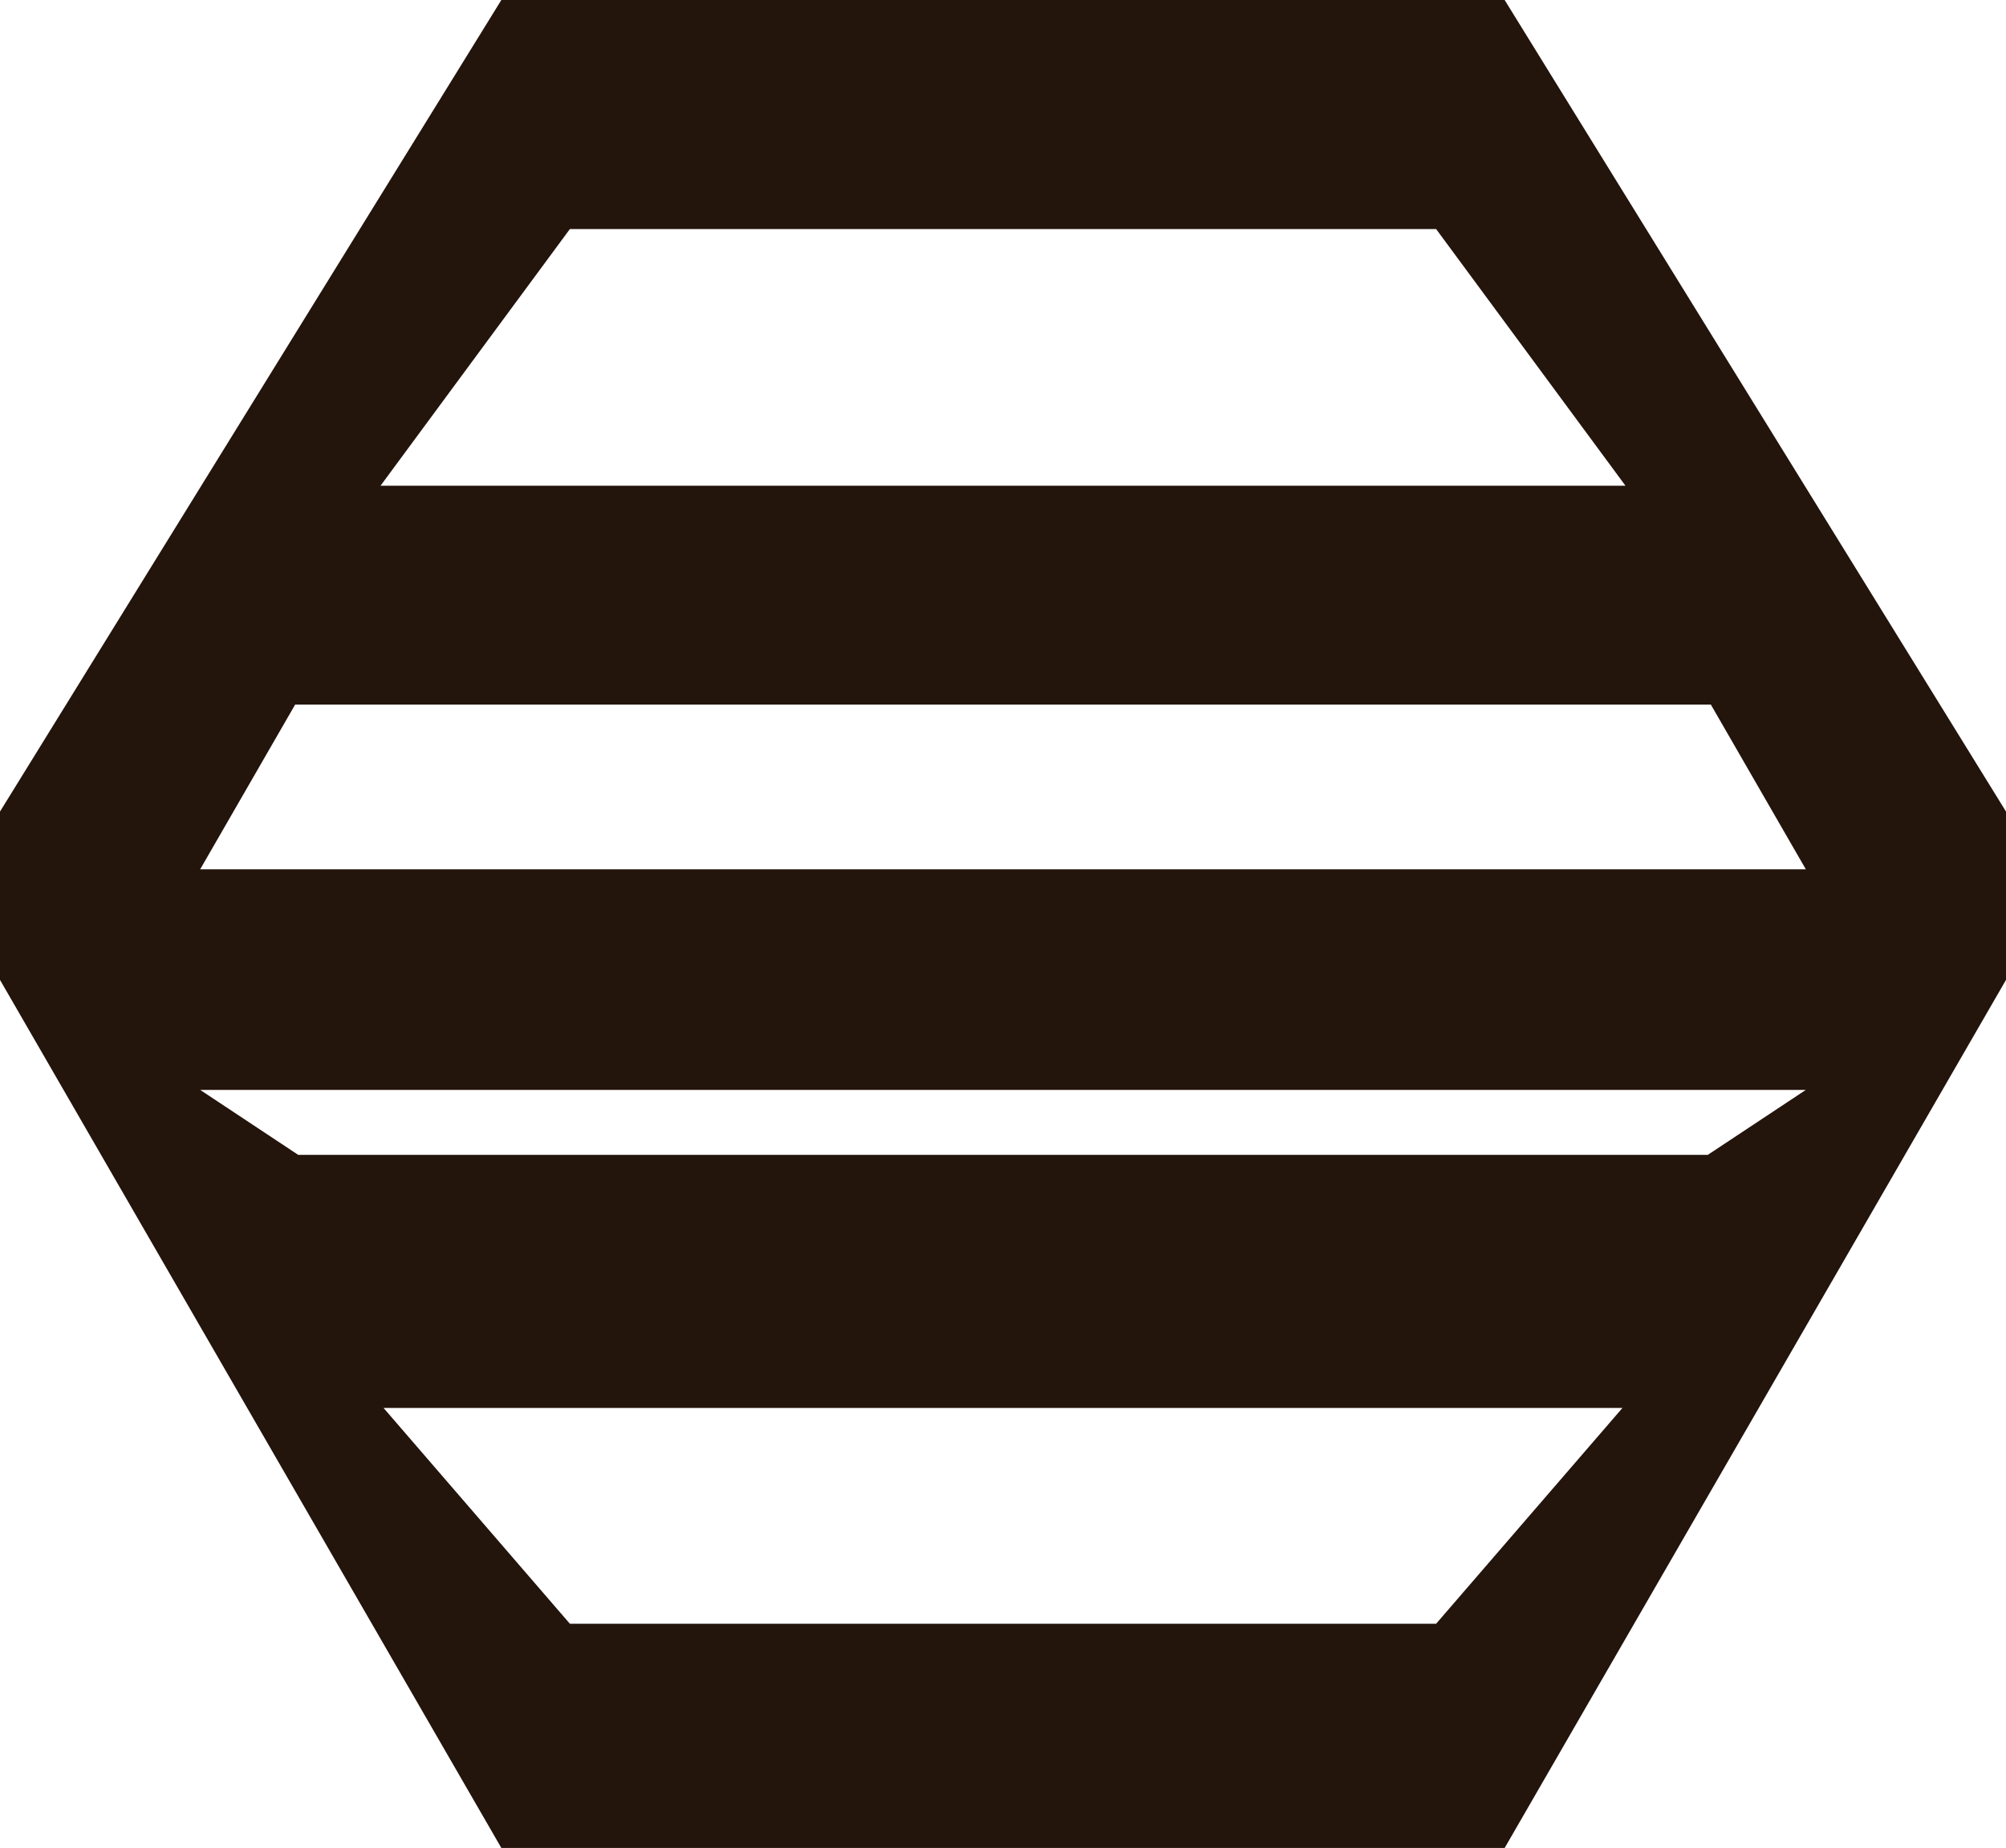 <?xml version="1.0" encoding="UTF-8" standalone="no"?>
<svg xmlns:xlink="http://www.w3.org/1999/xlink" height="153.7px" width="166.85px" xmlns="http://www.w3.org/2000/svg">
  <g transform="matrix(1.0, 0.0, 0.0, 1.0, 83.4, 75.05)">
    <path d="M-51.5 42.05 L-36.0 60.0 36.05 60.0 51.55 42.05 -51.5 42.05 M-66.75 15.6 L-58.6 21.0 58.65 21.0 66.8 15.6 -66.75 15.6 M-83.4 -7.55 L-41.7 -75.05 41.75 -75.05 83.45 -7.55 83.45 6.45 41.75 78.65 -41.7 78.65 -83.4 6.45 -83.4 -7.55 M51.8 -34.65 L36.05 -56.0 -36.0 -56.0 -51.75 -34.65 51.8 -34.65 M66.8 -2.75 L58.9 -16.45 -58.85 -16.45 -66.75 -2.75 66.8 -2.75" fill="#23140c" fill-rule="evenodd" stroke="none"/>
  </g>
</svg>
